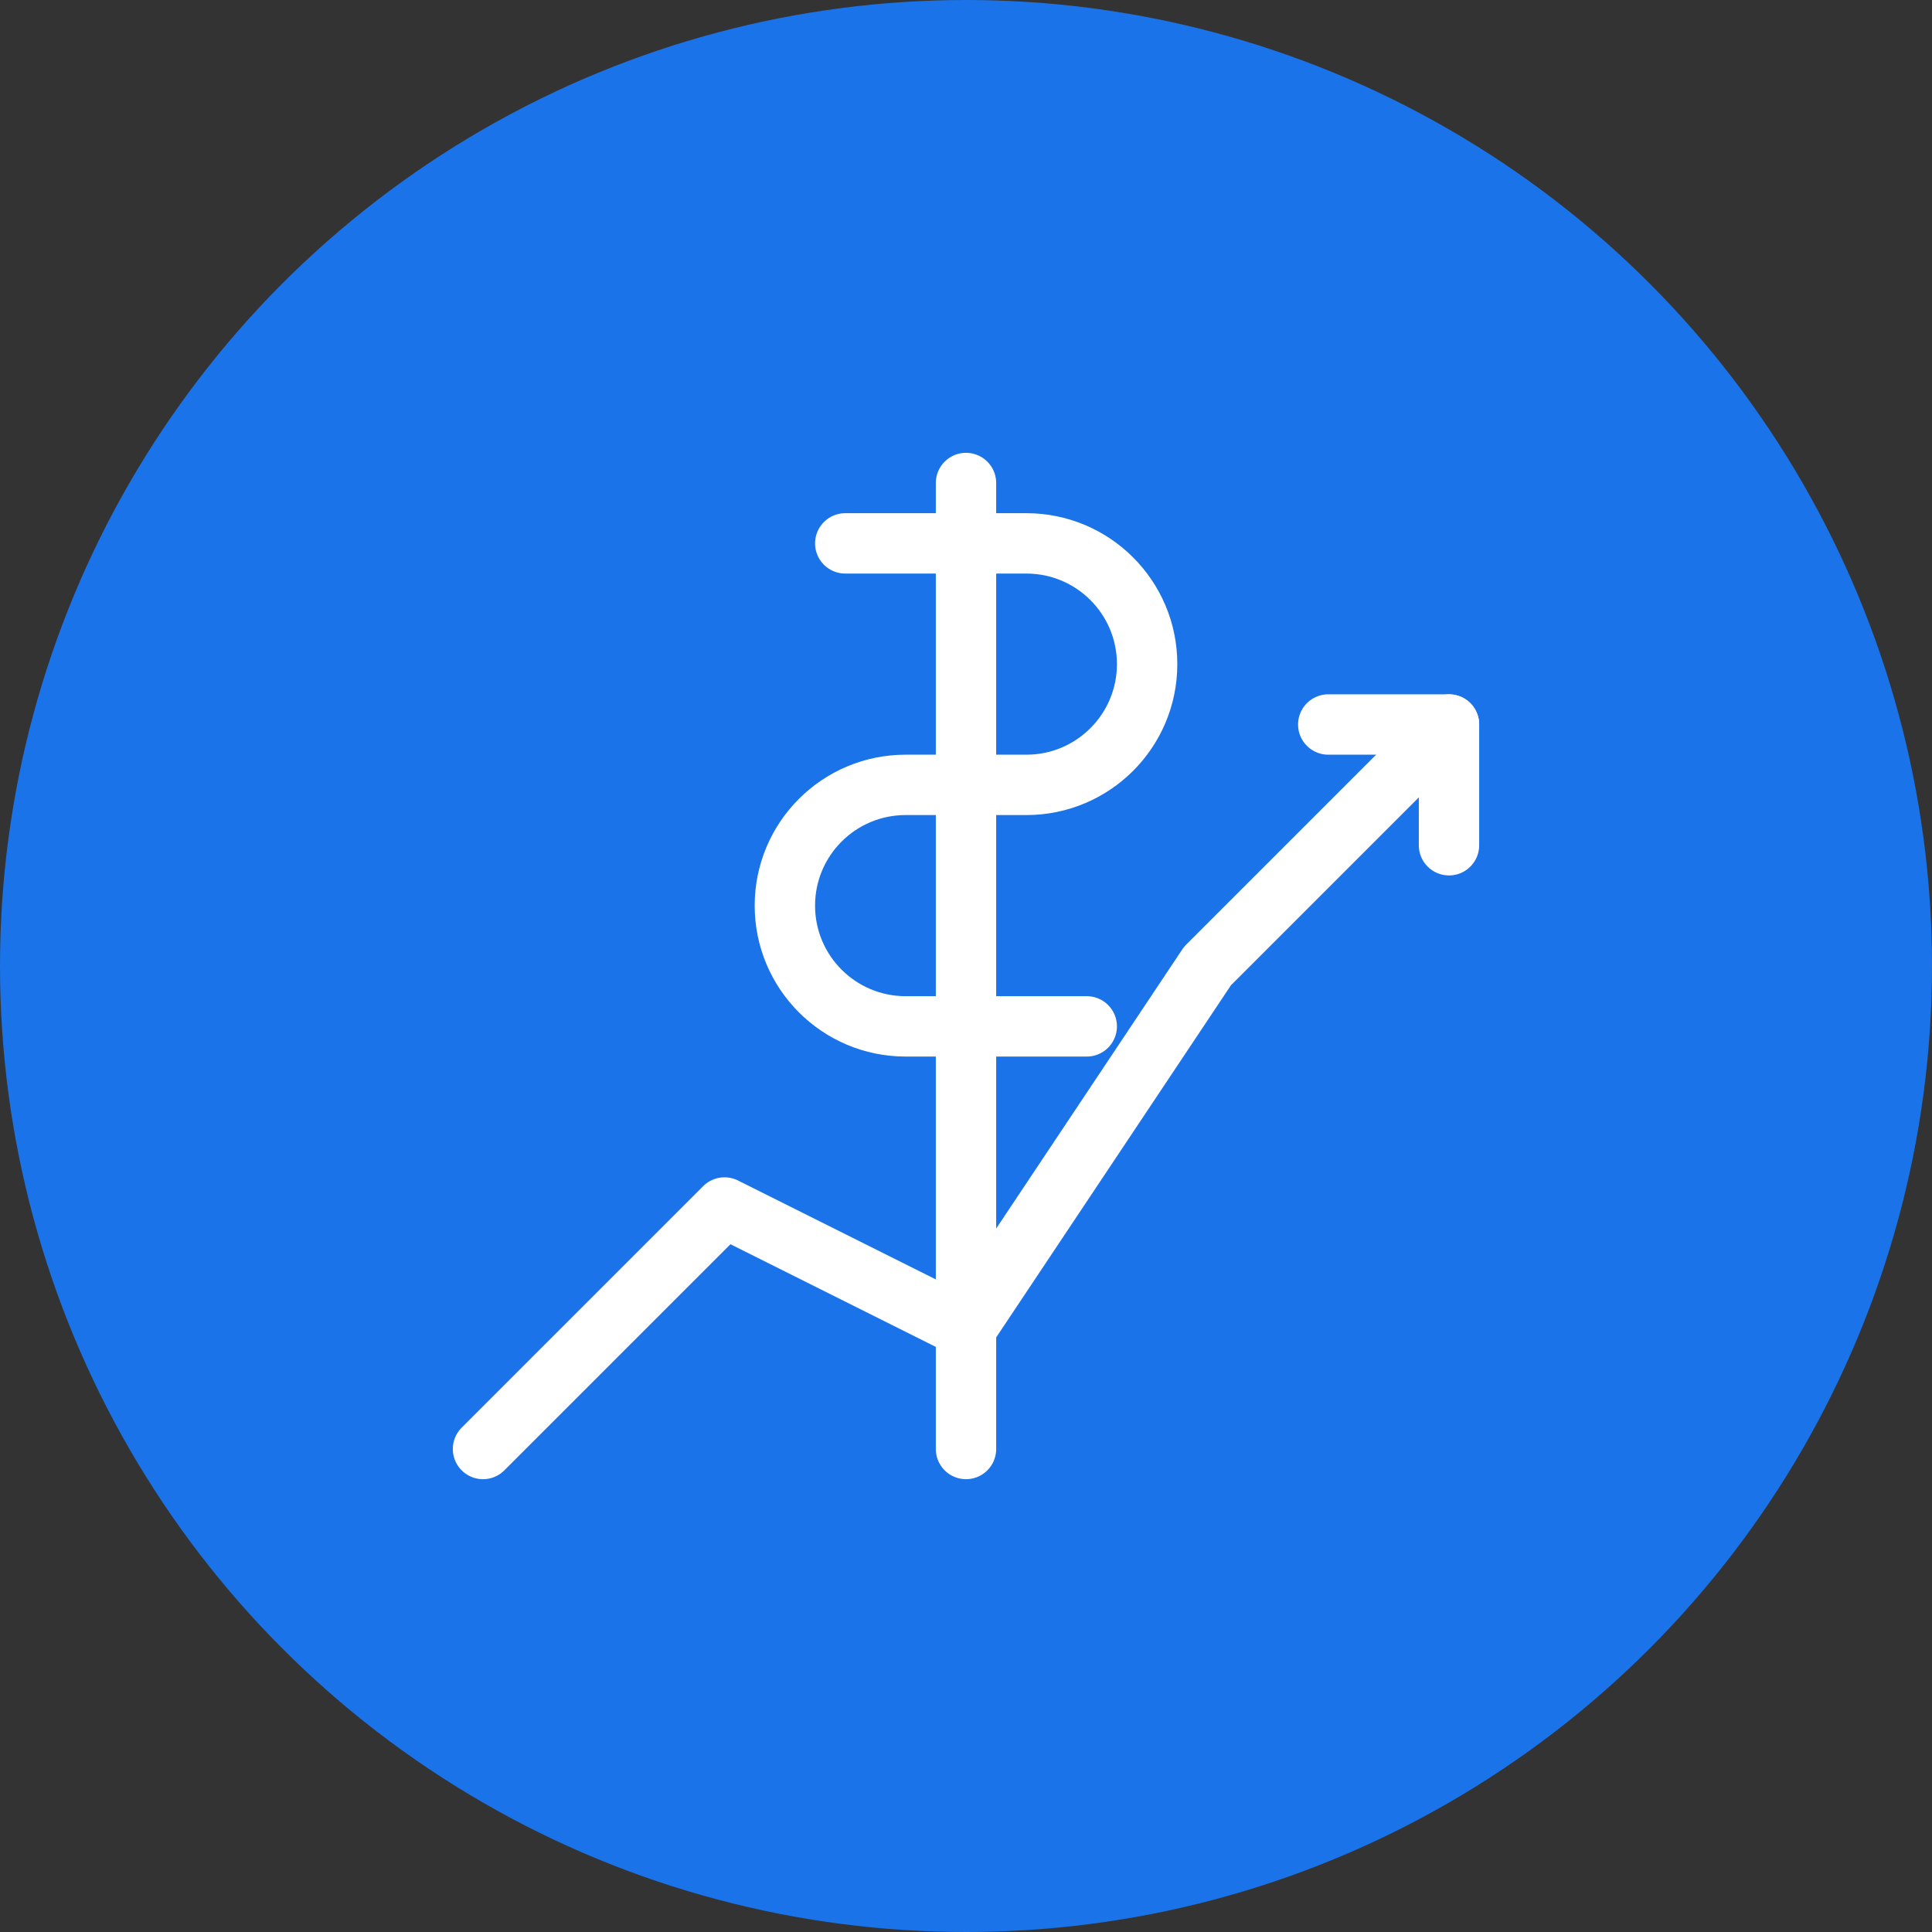 <?xml version="1.0" encoding="UTF-8"?>
<svg width="512" height="512" viewBox="0 0 512 512" fill="none" xmlns="http://www.w3.org/2000/svg">
  <rect x="0" y="0" width="512" height="512" fill="#333333" stroke="none"/>
  <!-- 背景圆形 -->
  <circle cx="256" cy="256" r="256" fill="#1a73e8"/>
  
  <!-- 股票图表 -->
  <path d="M128 384L192 320L256 352L320 256L384 192" stroke="white" stroke-width="16" stroke-linecap="round" stroke-linejoin="round"/>
  
  <!-- 上升箭头 -->
  <path d="M352 192L384 192L384 224" stroke="white" stroke-width="16" stroke-linecap="round" stroke-linejoin="round"/>
  
  <!-- 美元符号 -->
  <path d="M256 128V384" stroke="white" stroke-width="16" stroke-linecap="round"/>
  <path d="M224 144H272C289.673 144 304 158.327 304 176C304 193.673 289.673 208 272 208H240C222.327 208 208 222.327 208 240C208 257.673 222.327 272 240 272H288" stroke="white" stroke-width="16" stroke-linecap="round"/>
</svg>

